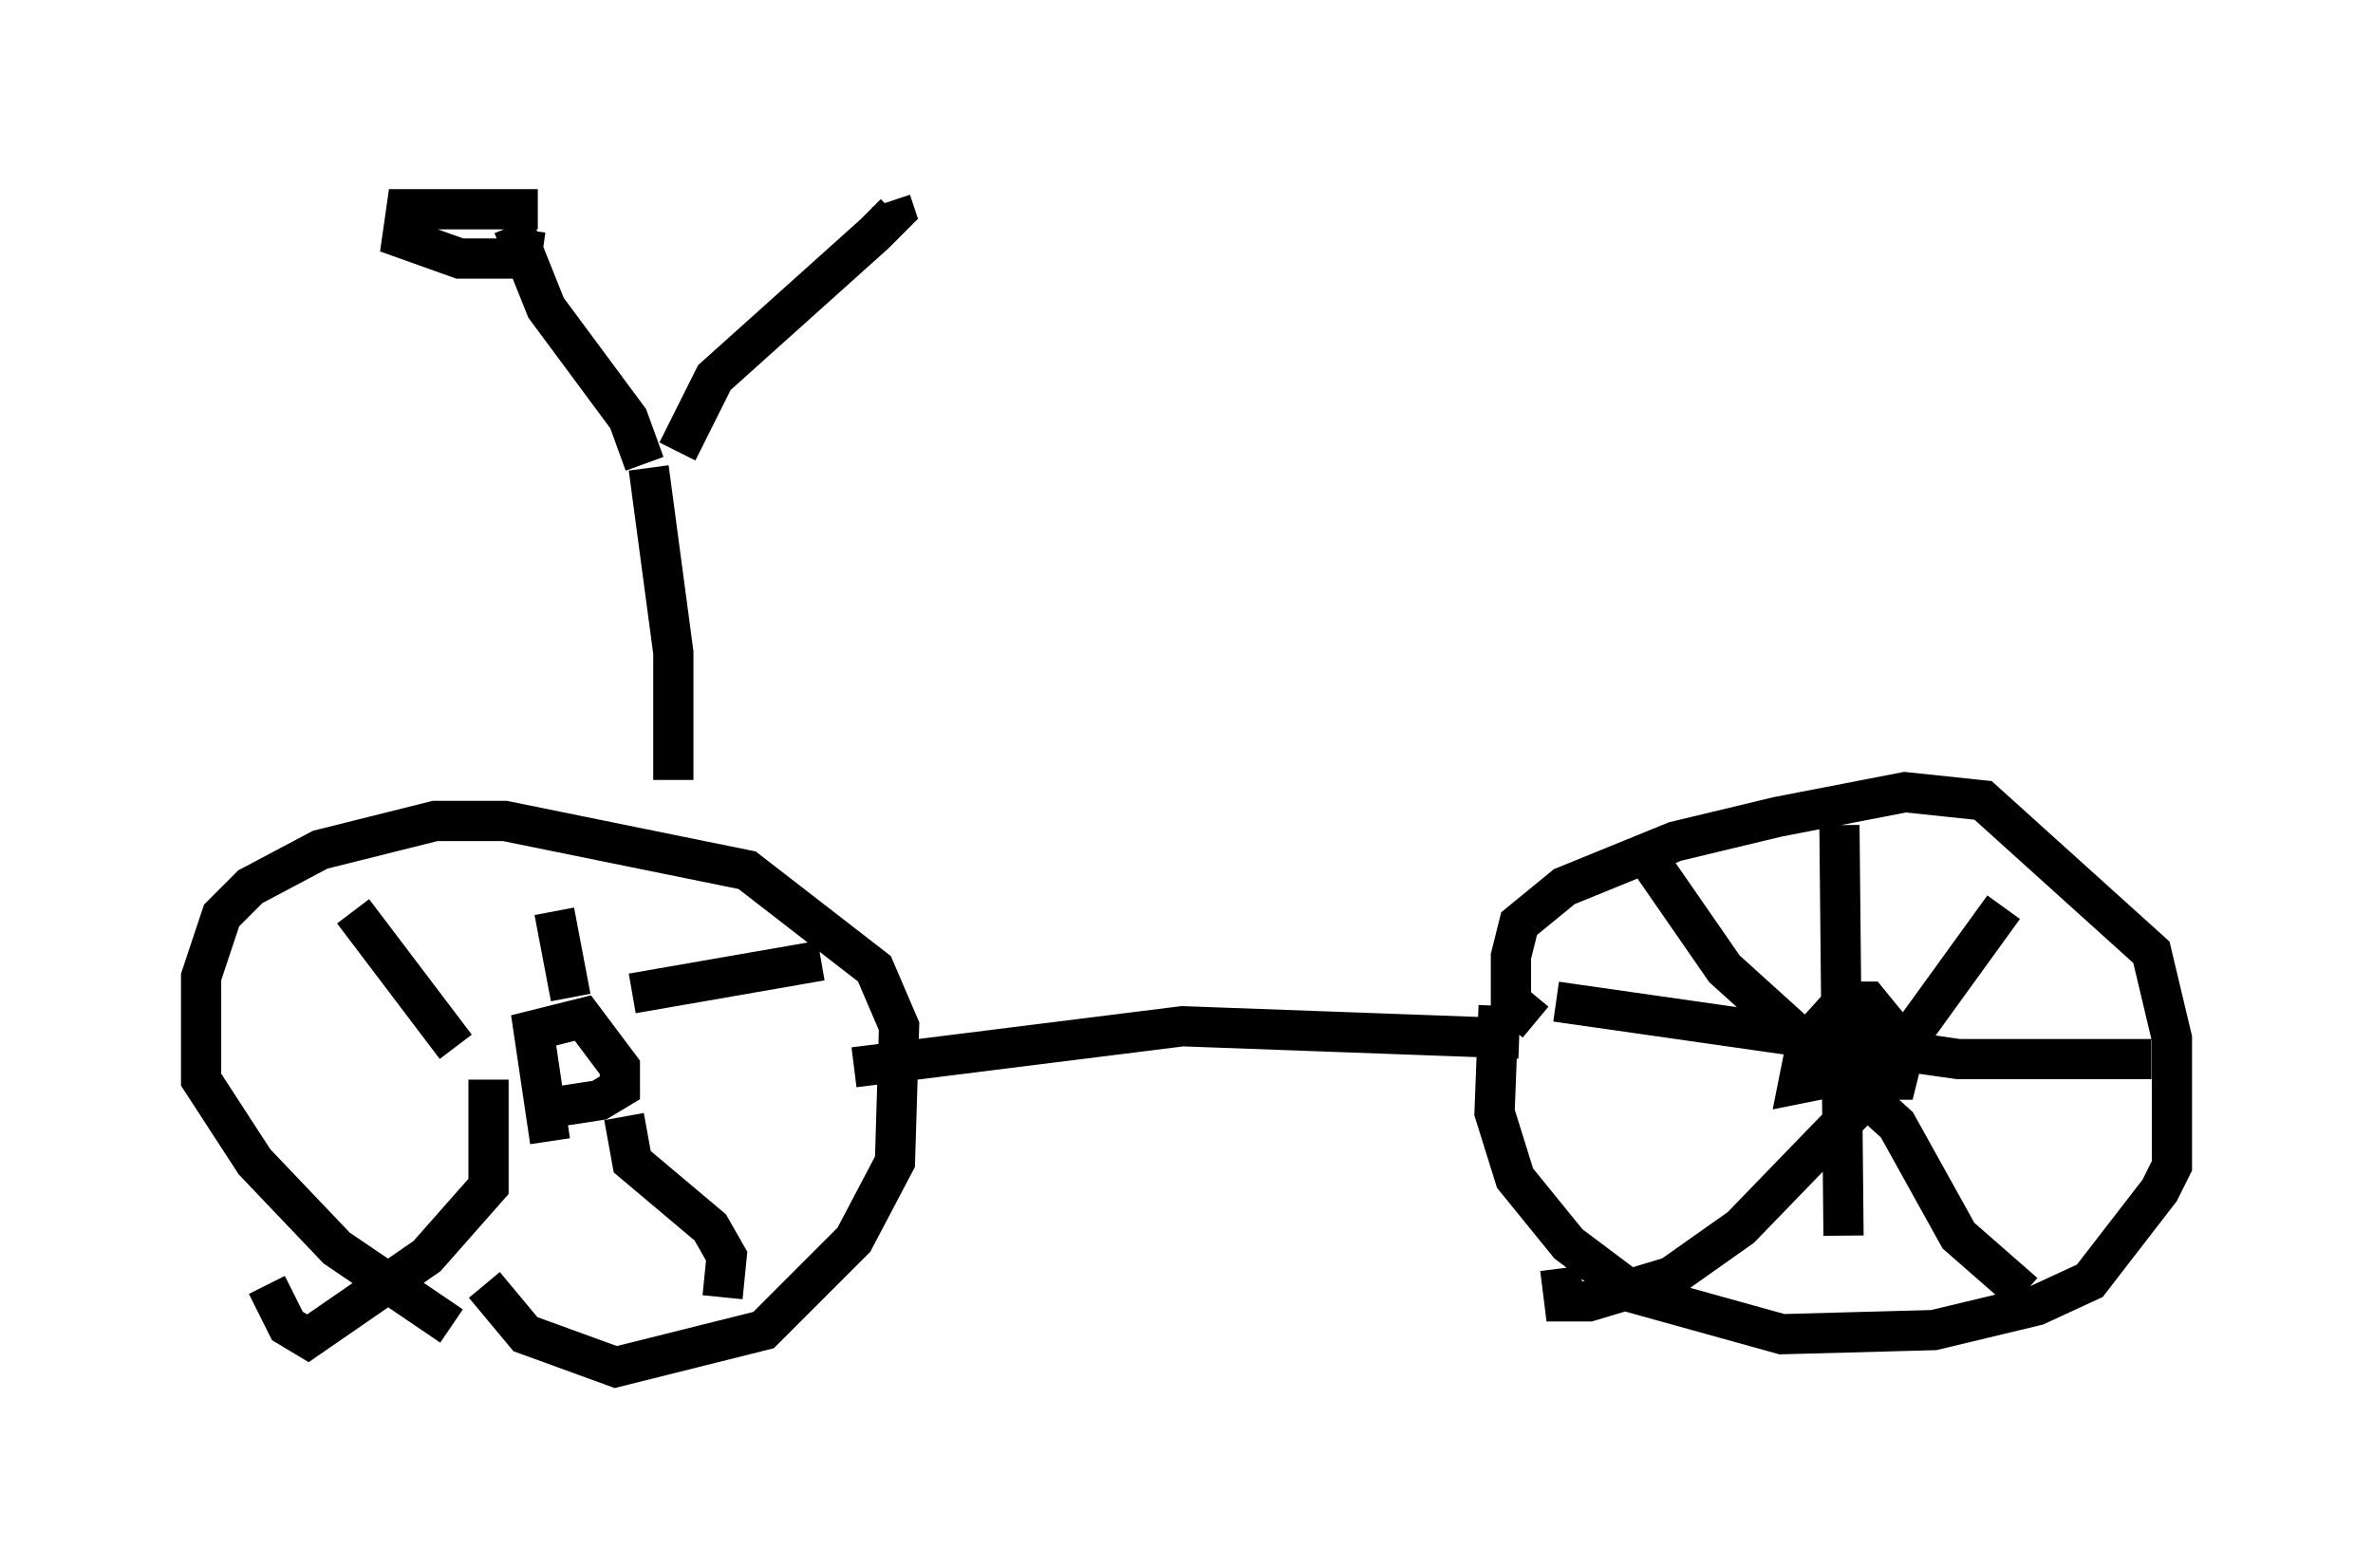 <?xml version="1.0" encoding="utf-8" ?>
<svg baseProfile="full" height="38.992" version="1.1" width="59.001" xmlns="http://www.w3.org/2000/svg" xmlns:ev="http://www.w3.org/2001/xml-events" xmlns:xlink="http://www.w3.org/1999/xlink"><defs /><rect fill="white" height="38.992" width="59.001" x="0" y="0" /><path d="M12.35, 33.277 m-1.123, -0.306 l-2.858, -1.94 -2.042, -2.144 l-1.327, -2.042 0.0, -2.552 l0.51, -1.531 0.715, -0.715 l1.735, -0.919 2.858, -0.715 l1.735, 0.0 6.023, 1.225 l3.165, 2.45 0.613, 1.429 l-0.102, 3.369 -1.021, 1.94 l-2.246, 2.246 -3.675, 0.919 l-2.246, -0.817 -1.021, -1.225 m1.633, -3.573 l-0.408, -2.756 1.225, -0.306 l0.919, 1.225 0.0, 0.51 l-0.51, 0.306 -1.327, 0.204 m2.144, -2.858 l4.696, -0.817 m-4.9, 3.879 l0.204, 1.123 1.94, 1.633 l0.408, 0.715 -0.102, 1.021 m-5.819, -5.41 l0.0, 2.654 -1.531, 1.735 l-2.96, 2.042 -0.51, -0.306 l-0.51, -1.021 m4.696, -5.921 l-2.552, -3.369 m5.41, 2.144 l-0.408, -2.144 m7.452, 3.879 l8.167, -1.021 8.371, 0.306 m0.408, -0.408 l-0.613, -0.51 0.0, -1.123 l0.204, -0.817 1.123, -0.919 l2.756, -1.123 2.552, -0.613 l3.165, -0.613 1.94, 0.204 l4.185, 3.777 0.51, 2.144 l0.0, 3.165 -0.306, 0.613 l-1.735, 2.246 -1.327, 0.613 l-2.552, 0.613 -3.777, 0.102 l-3.675, -1.021 -1.633, -1.225 l-1.327, -1.633 -0.51, -1.633 l0.102, -2.654 m8.473, -4.492 l0.102, 10.208 m-7.146, -5.819 l10.004, 1.429 4.798, 0.0 m-3.675, -3.777 l-3.471, 4.798 -3.063, 3.165 l-1.735, 1.225 -2.042, 0.613 l-0.613, 0.0 -0.102, -0.817 m2.246, -10.106 l1.838, 2.654 4.288, 3.879 l1.531, 2.756 1.633, 1.429 m-4.185, -6.431 l-0.102, 1.123 1.123, 0.0 l0.204, -0.817 -0.919, -1.123 l-0.613, 0.0 -0.919, 1.021 l-0.204, 1.021 0.51, -0.102 l0.0, -0.51 -0.408, -0.204 m-28.073, -6.738 l0.0, -3.165 -0.613, -4.594 m-0.102, -0.102 l-0.408, -1.123 -2.042, -2.756 l-0.817, -2.042 m4.083, 5.615 l0.919, -1.838 3.981, -3.573 l0.51, -0.51 -0.102, -0.306 m-8.779, 0.204 l-3.267, 0.0 -0.102, 0.715 l1.429, 0.51 1.531, 0.0 l0.102, -0.715 " fill="none" stroke="black" stroke-width="1" /></svg>
